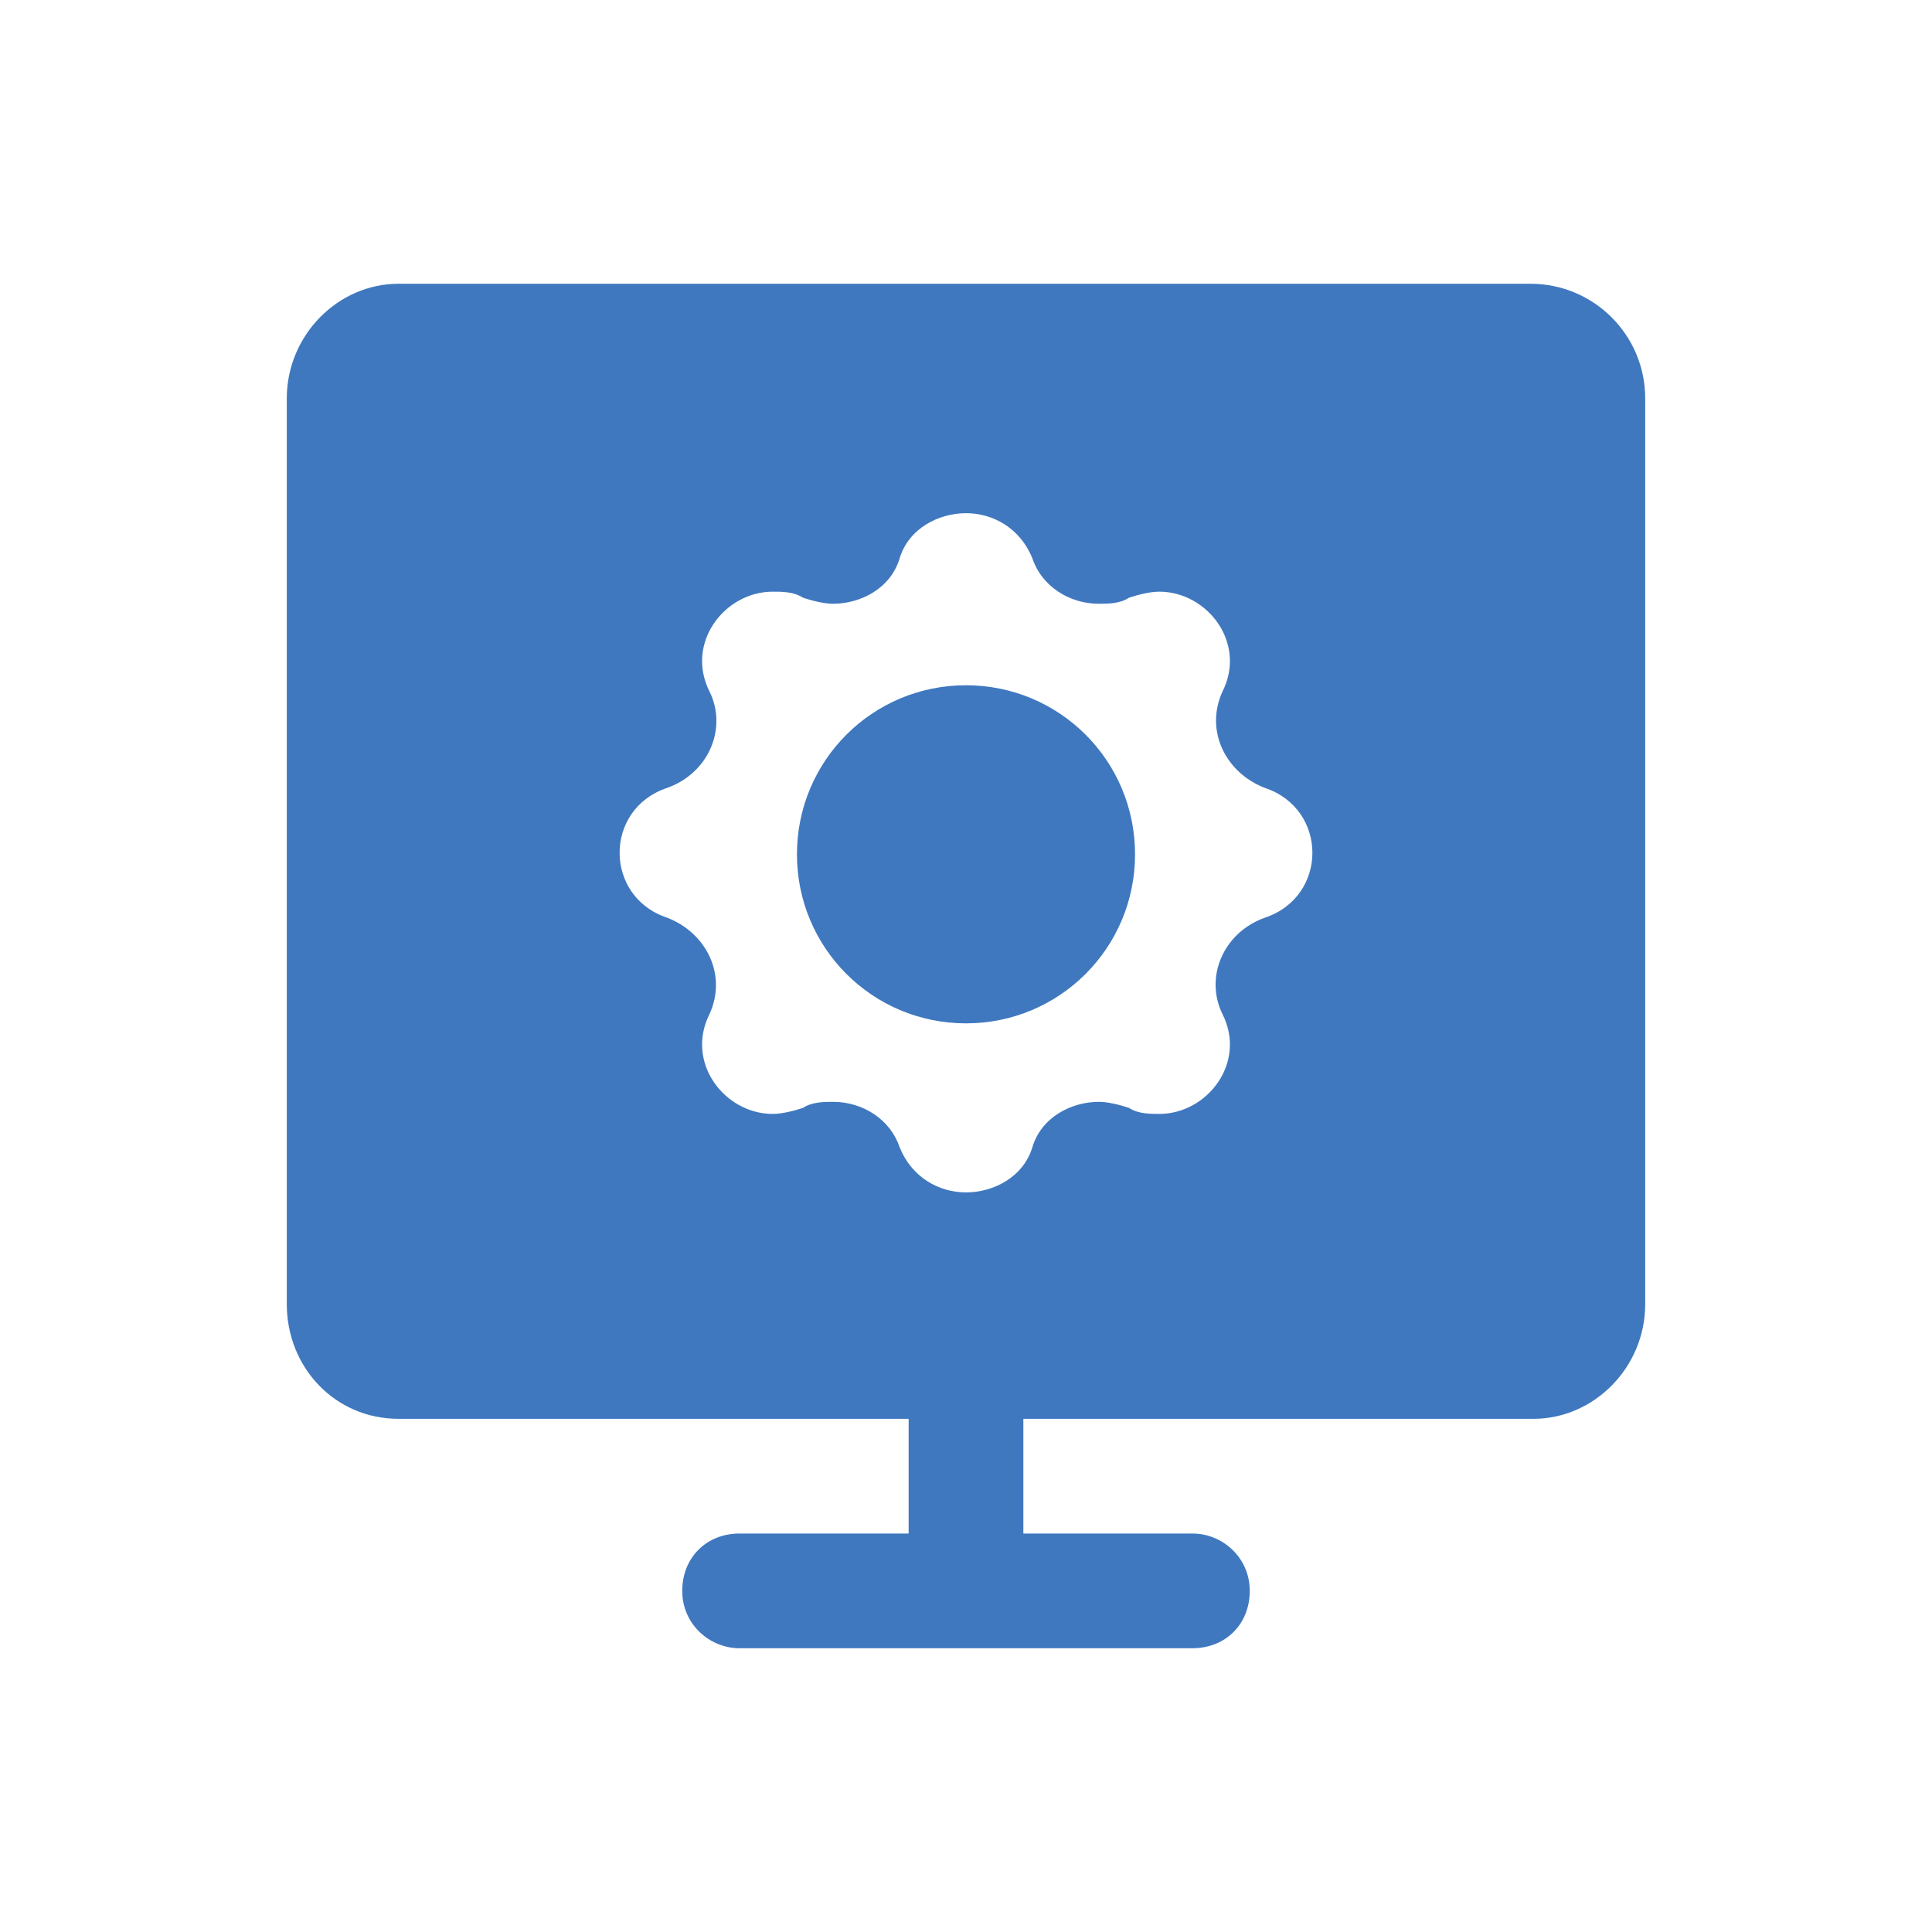 <?xml version="1.0" encoding="utf-8"?>
<!-- Generator: Adobe Illustrator 21.1.0, SVG Export Plug-In . SVG Version: 6.00 Build 0)  -->
<svg version="1.1" id="图层_1" xmlns="http://www.w3.org/2000/svg" xmlns:xlink="http://www.w3.org/1999/xlink" x="0px" y="0px"
	 viewBox="0 0 64 64" style="enable-background:new 0 0 64 64;" xml:space="preserve">
<style type="text/css">
	.st0{fill-rule:evenodd;clip-rule:evenodd;fill:#3F78BF;}
	.st1{fill-rule:evenodd;clip-rule:evenodd;fill:#4C4C4C;}
</style>
<path class="st0" d="M50.8,47H33.9v3.8h5.6c1,0,1.9,0.8,1.9,1.9s-0.8,1.9-1.9,1.9h-15c-1,0-1.9-0.8-1.9-1.9s0.8-1.9,1.9-1.9h5.6V47
	H13.2c-2.1,0-3.7-1.7-3.7-3.8v-30c0-2.1,1.7-3.8,3.7-3.8h37.5c2.1,0,3.8,1.7,3.8,3.8v30C54.5,45.3,52.8,47,50.8,47z M41.9,26.1
	c-1.3-0.5-2-1.9-1.4-3.2c0.8-1.6-0.5-3.3-2.1-3.3c-0.3,0-0.7,0.1-1,0.2c-0.3,0.2-0.7,0.2-1,0.2c-1,0-1.9-0.6-2.2-1.5
	c-0.4-1-1.3-1.5-2.2-1.5s-1.9,0.5-2.2,1.5c-0.3,1-1.3,1.5-2.2,1.5c-0.3,0-0.7-0.1-1-0.2c-0.3-0.2-0.7-0.2-1-0.2
	c-1.6,0-2.9,1.7-2.1,3.3c0.6,1.2,0,2.7-1.4,3.2h0c-2.1,0.7-2.1,3.6,0,4.3h0c1.3,0.5,2,1.9,1.4,3.2c-0.8,1.6,0.5,3.3,2.1,3.3
	c0.3,0,0.7-0.1,1-0.2c0.3-0.2,0.7-0.2,1-0.2c1,0,1.9,0.6,2.2,1.5c0.4,1,1.3,1.5,2.2,1.5s1.9-0.5,2.2-1.5c0.3-1,1.3-1.5,2.2-1.5
	c0.3,0,0.7,0.1,1,0.2c0.3,0.2,0.7,0.2,1,0.2c1.6,0,2.9-1.7,2.1-3.3c-0.6-1.2,0-2.7,1.4-3.2C44,29.7,44,26.8,41.9,26.1z M32,33.9
	c-3.1,0-5.6-2.5-5.6-5.6c0-3.1,2.5-5.6,5.6-5.6s5.6,2.5,5.6,5.6C37.6,31.4,35.1,33.9,32,33.9z"/>
</svg>
